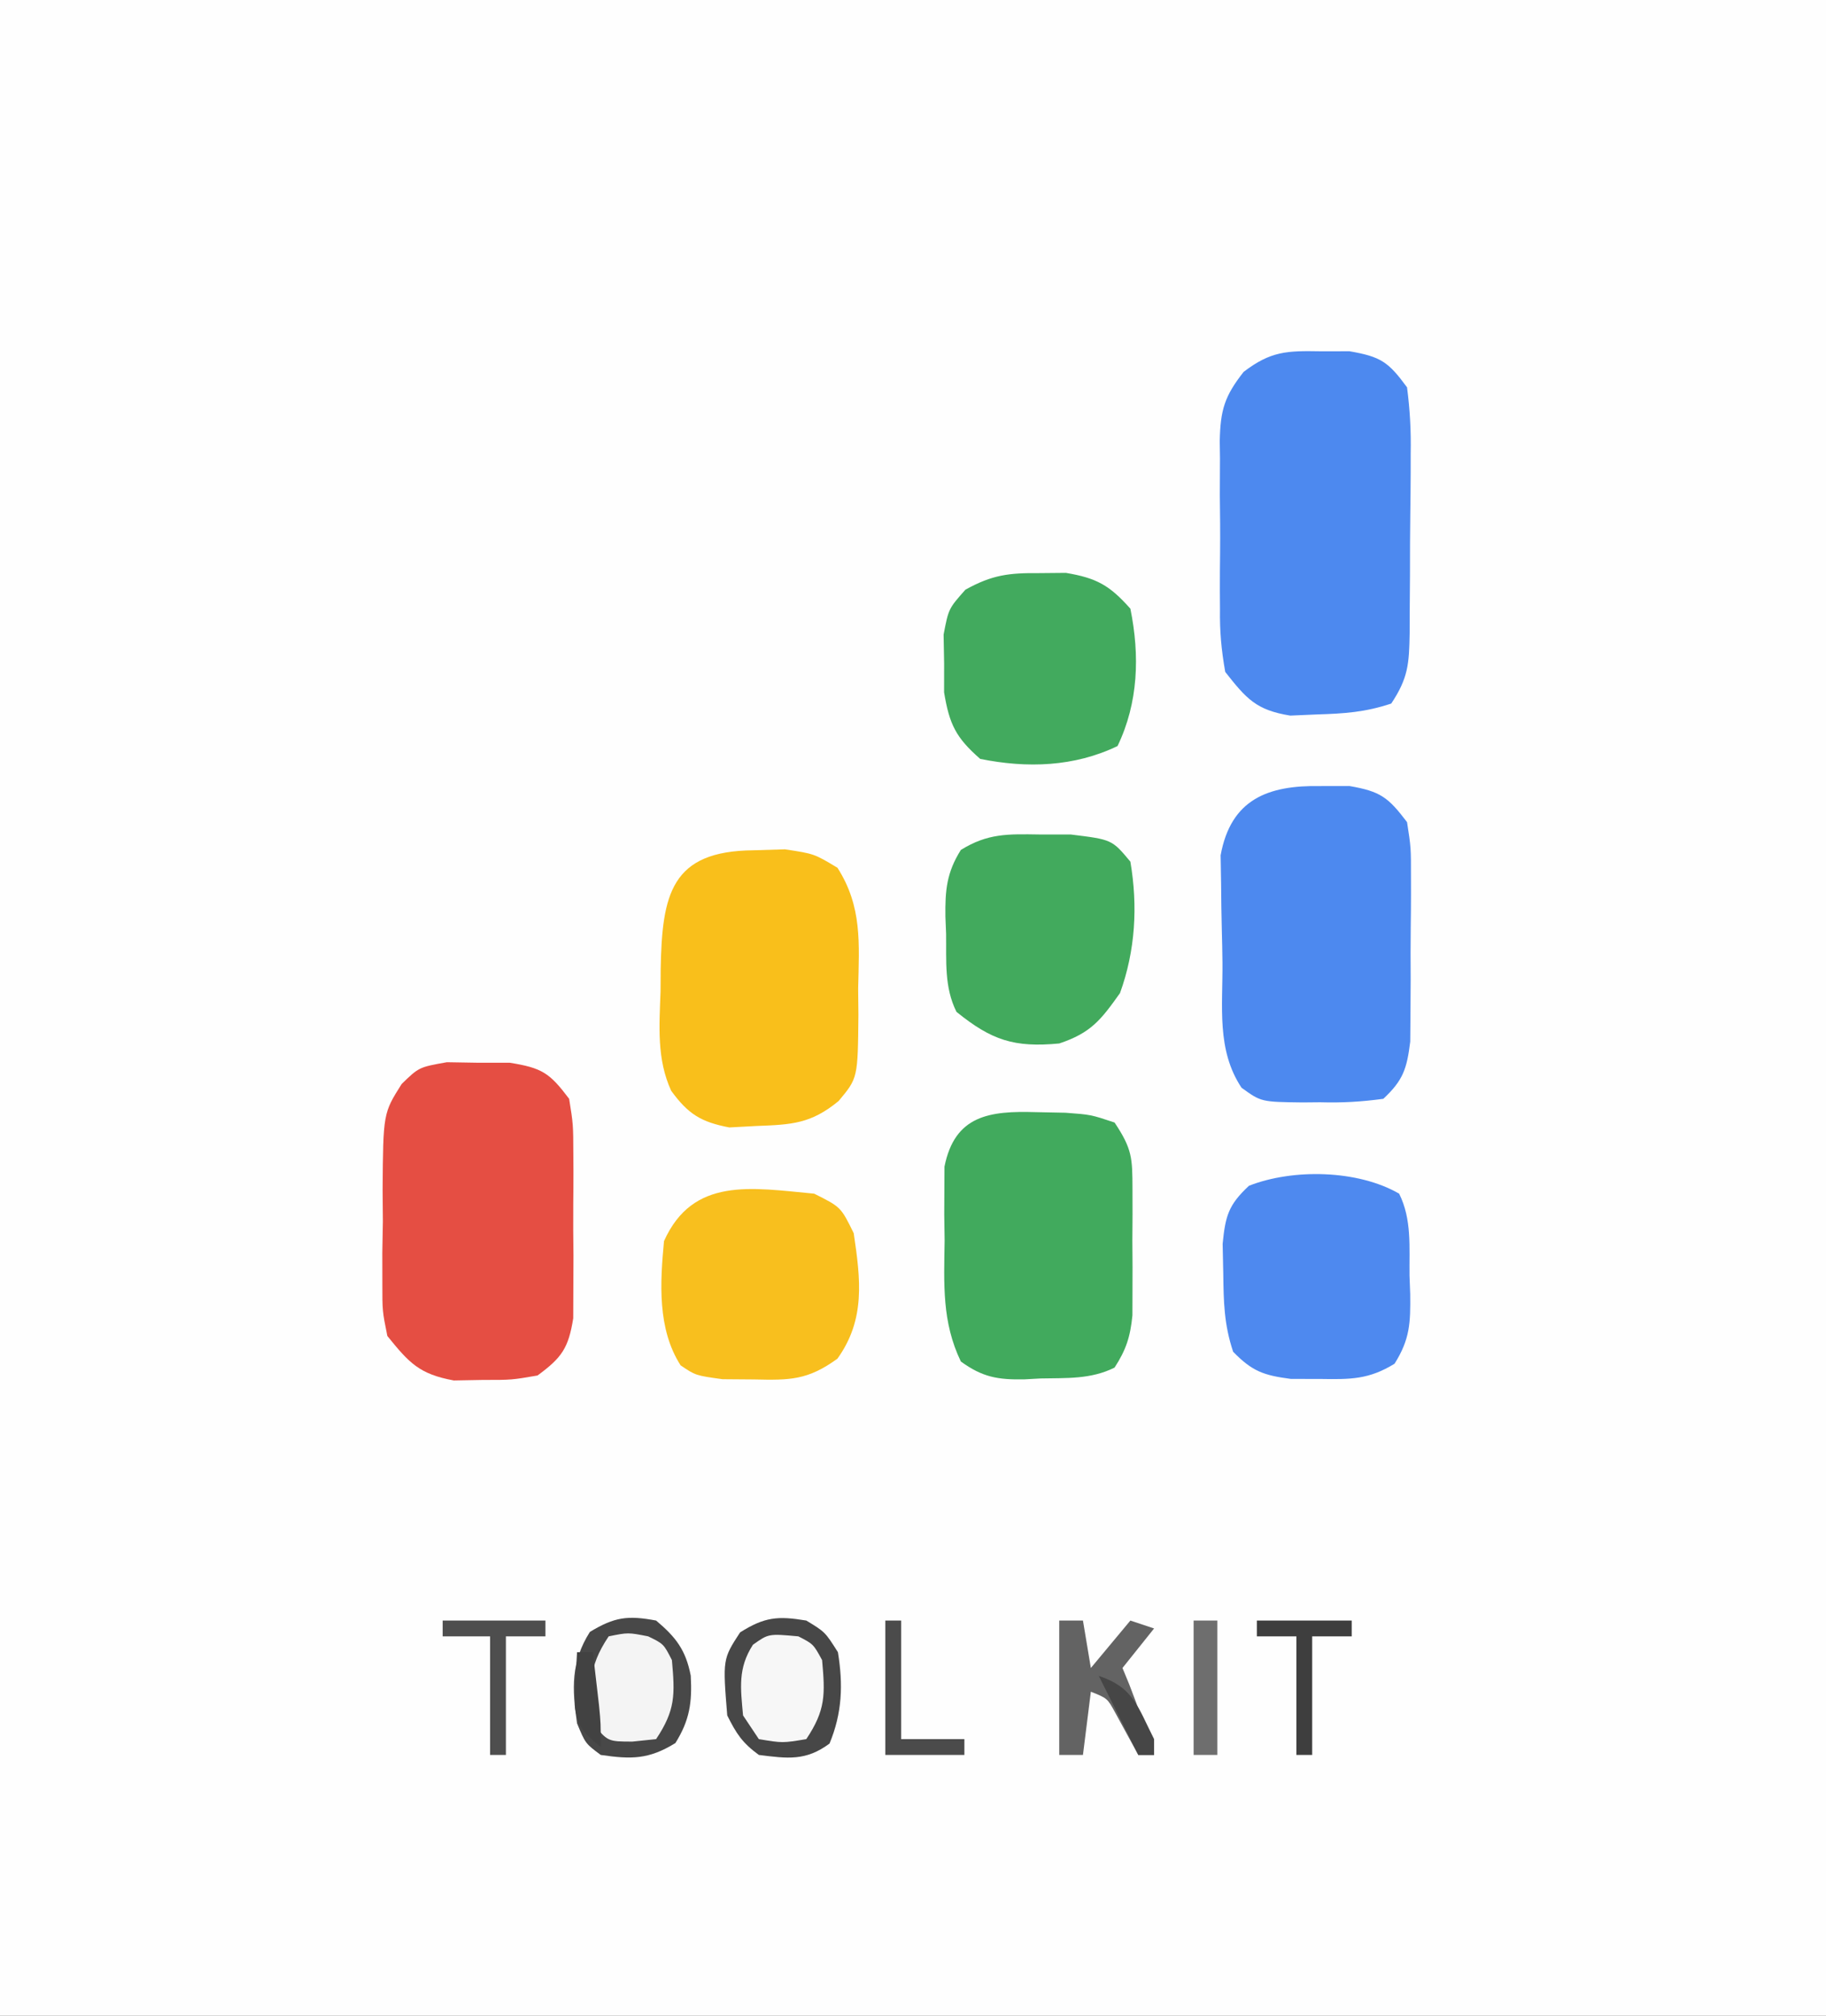 <?xml version="1.0" encoding="UTF-8"?>
<svg version="1.1" xmlns="http://www.w3.org/2000/svg" width="231" height="255">
<rect width="100%" height="100%" fill="#333333" stroke="none"/>
<path d="M0 0 C76.23 0 152.46 0 231 0 C231 84.15 231 168.3 231 255 C154.77 255 78.54 255 0 255 C0 170.85 0 86.7 0 0 Z " fill="#FEFEFE" transform="translate(0,0)"/>
<path d="M0 0 C1.208 -0.001 2.416 -0.003 3.66 -0.004 C7.627 0.682 8.575 1.339 10.938 4.562 C11.311 7.486 11.452 10.024 11.398 12.941 C11.397 14.154 11.397 14.154 11.396 15.391 C11.39 17.097 11.374 18.802 11.349 20.508 C11.313 23.119 11.308 25.73 11.309 28.342 C11.299 30 11.287 31.658 11.273 33.316 C11.271 34.098 11.269 34.879 11.267 35.684 C11.2 39.493 11.1 41.319 8.938 44.562 C5.659 45.655 3.014 45.835 -0.438 45.938 C-1.559 45.986 -2.68 46.035 -3.836 46.086 C-8.155 45.385 -9.371 43.974 -12.062 40.562 C-12.563 37.701 -12.766 35.446 -12.727 32.594 C-12.731 31.836 -12.736 31.078 -12.741 30.297 C-12.744 28.7 -12.735 27.103 -12.714 25.506 C-12.688 23.069 -12.714 20.636 -12.746 18.199 C-12.743 16.643 -12.736 15.087 -12.727 13.531 C-12.737 12.807 -12.747 12.083 -12.757 11.337 C-12.668 7.444 -12.169 5.697 -9.734 2.604 C-6.308 -0.014 -4.274 -0.078 0 0 Z " fill="#4D89EF" transform="translate(167.062,44.438)"/>
<path d="M0 0 C1.208 -0.001 2.416 -0.003 3.66 -0.004 C7.592 0.676 8.549 1.419 10.938 4.562 C11.439 7.799 11.439 7.799 11.434 11.594 C11.435 12.267 11.437 12.94 11.438 13.633 C11.436 15.052 11.425 16.471 11.404 17.889 C11.375 20.056 11.383 22.22 11.396 24.387 C11.39 25.768 11.382 27.15 11.371 28.531 C11.361 29.784 11.352 31.036 11.342 32.326 C10.913 35.761 10.451 37.214 7.938 39.562 C5.114 39.942 2.748 40.078 -0.062 40 C-0.787 40.007 -1.511 40.014 -2.258 40.021 C-7.515 39.958 -7.515 39.958 -10 38.16 C-13.18 33.378 -12.363 27.876 -12.413 22.296 C-12.429 20.937 -12.456 19.578 -12.495 18.22 C-12.55 16.255 -12.568 14.29 -12.586 12.324 C-12.606 11.148 -12.626 9.972 -12.646 8.76 C-11.349 1.651 -6.649 -0.121 0 0 Z " fill="#4D89EF" transform="translate(167.062,99.438)"/>
<path d="M0 0 C1.965 0.033 1.965 0.033 3.969 0.066 C5.278 0.065 6.588 0.064 7.938 0.062 C12.059 0.724 12.994 1.347 15.469 4.629 C15.986 7.865 15.986 7.865 16 11.66 C16.004 12.333 16.008 13.006 16.012 13.699 C16.014 15.118 16.007 16.537 15.99 17.956 C15.969 20.123 15.99 22.286 16.016 24.453 C16.013 25.835 16.008 27.216 16 28.598 C15.995 29.85 15.991 31.102 15.986 32.393 C15.38 36.186 14.532 37.378 11.469 39.629 C8.191 40.195 8.191 40.195 4.531 40.191 C3.326 40.213 2.121 40.235 0.879 40.258 C-3.493 39.451 -4.76 38.056 -7.531 34.629 C-8.162 31.479 -8.162 31.479 -8.16 27.973 C-8.162 26.703 -8.164 25.433 -8.166 24.125 C-8.142 22.806 -8.118 21.488 -8.094 20.129 C-8.105 18.81 -8.116 17.491 -8.127 16.133 C-8.053 6.456 -8.053 6.456 -5.717 2.752 C-3.531 0.629 -3.531 0.629 0 0 Z " fill="#E54E43" transform="translate(56.531,134.371)"/>
<path d="M0 0 C1.316 -0.04 2.632 -0.08 3.988 -0.121 C7.688 0.438 7.688 0.438 10.633 2.211 C13.779 7.151 13.376 11.767 13.25 17.5 C13.261 18.589 13.272 19.677 13.283 20.799 C13.209 28.815 13.209 28.815 10.777 31.717 C7.285 34.593 4.864 34.707 0.375 34.875 C-1.321 34.966 -1.321 34.966 -3.051 35.059 C-6.619 34.379 -8.255 33.374 -10.404 30.419 C-12.246 26.403 -11.903 22.207 -11.75 17.875 C-11.744 16.942 -11.738 16.01 -11.732 15.049 C-11.563 5.53 -10.407 0.089 0 0 Z " fill="#F9BF1B" transform="translate(95.312,107.562)"/>
<path d="M0 0 C1.228 0.024 2.457 0.049 3.723 0.074 C6.938 0.312 6.938 0.312 9.938 1.312 C12.171 4.662 12.194 5.8 12.203 9.715 C12.207 11.297 12.207 11.297 12.211 12.912 C12.203 14.014 12.195 15.115 12.188 16.25 C12.195 17.348 12.203 18.445 12.211 19.576 C12.208 20.633 12.206 21.689 12.203 22.777 C12.201 23.743 12.199 24.708 12.196 25.703 C11.928 28.41 11.406 30.038 9.938 32.312 C6.934 33.814 3.855 33.619 0.562 33.688 C-0.447 33.744 -0.447 33.744 -1.477 33.801 C-4.846 33.86 -6.763 33.529 -9.508 31.543 C-11.919 26.533 -11.641 21.735 -11.562 16.25 C-11.578 15.161 -11.593 14.073 -11.609 12.951 C-11.604 11.904 -11.599 10.856 -11.594 9.777 C-11.589 8.825 -11.585 7.872 -11.58 6.89 C-10.275 0.39 -5.885 -0.179 0 0 Z " fill="#41AA5D" transform="translate(131.062,140.688)"/>
<path d="M0 0 C1.628 3.257 1.268 6.8 1.312 10.375 C1.342 11.143 1.371 11.912 1.4 12.703 C1.441 16.319 1.377 18.402 -0.582 21.512 C-3.851 23.524 -6.181 23.498 -10 23.438 C-11.825 23.436 -11.825 23.436 -13.688 23.434 C-17.161 22.979 -18.576 22.476 -21 20 C-22.154 16.537 -22.204 13.712 -22.25 10.062 C-22.276 8.837 -22.302 7.611 -22.328 6.348 C-21.979 2.789 -21.588 1.419 -19 -1 C-13.413 -3.195 -5.185 -3.011 0 0 Z " fill="#4E89EF" transform="translate(177,151)"/>
<path d="M0 0 C1.965 0.002 1.965 0.002 3.969 0.004 C9.167 0.642 9.167 0.642 11.5 3.438 C12.457 9.079 12.132 14.693 10.188 20.062 C7.769 23.467 6.51 25.101 2.5 26.438 C-3.198 26.975 -6.051 26.039 -10.5 22.438 C-12.065 19.307 -11.767 15.997 -11.812 12.562 C-11.842 11.842 -11.871 11.121 -11.9 10.379 C-11.941 7.028 -11.741 4.823 -9.949 1.957 C-6.537 -0.16 -3.99 -0.059 0 0 Z " fill="#42AA5D" transform="translate(131.5,105.562)"/>
<path d="M0 0 C3.375 1.688 3.375 1.688 5 5 C5.87 10.859 6.503 15.905 2.938 20.875 C-0.813 23.588 -3.035 23.609 -7.625 23.5 C-9.593 23.485 -9.593 23.485 -11.602 23.469 C-15 23 -15 23 -16.898 21.719 C-19.852 17.11 -19.495 11.277 -19 6 C-15.342 -2.147 -7.958 -0.745 0 0 Z " fill="#F8BF1E" transform="translate(103,151)"/>
<path d="M0 0 C1.103 -0.01 2.207 -0.021 3.344 -0.031 C7.244 0.625 8.875 1.543 11.5 4.5 C12.702 10.432 12.51 16.402 9.875 21.875 C4.402 24.51 -1.568 24.702 -7.5 23.5 C-10.583 20.804 -11.395 19.132 -12.066 15.09 C-12.065 13.885 -12.064 12.679 -12.062 11.438 C-12.084 10.23 -12.106 9.022 -12.129 7.777 C-11.5 4.5 -11.5 4.5 -9.371 2.098 C-5.987 0.215 -3.855 -0.036 0 0 Z " fill="#42AA5E" transform="translate(131.5,72.5)"/>
<path d="M0 0 C2.375 1.438 2.375 1.438 4 4 C4.673 8.121 4.541 11.695 2.938 15.562 C-0.066 17.791 -2.379 17.453 -6 17 C-8.104 15.457 -8.841 14.319 -10 12 C-10.574 4.883 -10.574 4.883 -8.375 1.5 C-5.279 -0.456 -3.601 -0.6 0 0 Z " fill="#F7F7F7" transform="translate(102,205)"/>
<path d="M0 0 C2.508 2.112 3.751 3.718 4.383 6.973 C4.573 10.365 4.241 12.615 2.438 15.5 C-0.934 17.575 -3.116 17.565 -7 17 C-8.938 15.562 -8.938 15.562 -10 13 C-10.642 8.625 -10.782 5.234 -8.375 1.438 C-5.251 -0.453 -3.59 -0.673 0 0 Z " fill="#F4F4F4" transform="translate(83,205)"/>
<path d="M0 0 C0.99 0 1.98 0 3 0 C3.33 1.98 3.66 3.96 4 6 C5.65 4.02 7.3 2.04 9 0 C9.99 0.33 10.98 0.66 12 1 C10.68 2.65 9.36 4.3 8 6 C8.289 6.701 8.578 7.402 8.875 8.125 C10.021 11.055 11.026 14.009 12 17 C11.34 17 10.68 17 10 17 C9.023 15.21 8.047 13.419 7.07 11.629 C6.086 9.834 6.086 9.834 4 9 C3.67 11.64 3.34 14.28 3 17 C2.01 17 1.02 17 0 17 C0 11.39 0 5.78 0 0 Z " fill="#636363" transform="translate(134,205)"/>
<path d="M0 0 C2.375 1.438 2.375 1.438 4 4 C4.673 8.121 4.541 11.695 2.938 15.562 C-0.066 17.791 -2.379 17.453 -6 17 C-8.104 15.457 -8.841 14.319 -10 12 C-10.574 4.883 -10.574 4.883 -8.375 1.5 C-5.279 -0.456 -3.601 -0.6 0 0 Z M-6.75 3.062 C-8.678 6.051 -8.31 8.533 -8 12 C-7.01 13.485 -7.01 13.485 -6 15 C-3 15.5 -3 15.5 0 15 C2.463 11.305 2.39 9.367 2 5 C0.894 2.975 0.894 2.975 -1 2 C-4.771 1.654 -4.771 1.654 -6.75 3.062 Z " fill="#474747" transform="translate(102,205)"/>
<path d="M0 0 C2.508 2.112 3.751 3.718 4.383 6.973 C4.573 10.365 4.241 12.615 2.438 15.5 C-0.934 17.575 -3.116 17.565 -7 17 C-8.938 15.562 -8.938 15.562 -10 13 C-10.642 8.625 -10.782 5.234 -8.375 1.438 C-5.251 -0.453 -3.59 -0.673 0 0 Z M-6 2 C-8.712 6.068 -8.307 8.165 -8 13 C-6.113 15.307 -6.113 15.307 -3 15.312 C-2.01 15.209 -1.02 15.106 0 15 C2.463 11.305 2.39 9.367 2 5 C0.956 2.955 0.956 2.955 -1 2 C-3.543 1.5 -3.543 1.5 -6 2 Z " fill="#484848" transform="translate(83,205)"/>
<path d="M0 0 C4.29 0 8.58 0 13 0 C13 0.66 13 1.32 13 2 C11.35 2 9.7 2 8 2 C8 6.95 8 11.9 8 17 C7.34 17 6.68 17 6 17 C6 12.05 6 7.1 6 2 C4.02 2 2.04 2 0 2 C0 1.34 0 0.68 0 0 Z " fill="#4E4E4E" transform="translate(56,205)"/>
<path d="M0 0 C3.96 0 7.92 0 12 0 C12 0.66 12 1.32 12 2 C10.35 2 8.7 2 7 2 C7 6.95 7 11.9 7 17 C6.34 17 5.68 17 5 17 C5 12.05 5 7.1 5 2 C3.35 2 1.7 2 0 2 C0 1.34 0 0.68 0 0 Z " fill="#3E3E3E" transform="translate(159,205)"/>
<path d="M0 0 C0.99 0 1.98 0 3 0 C3 5.61 3 11.22 3 17 C2.01 17 1.02 17 0 17 C0 11.39 0 5.78 0 0 Z " fill="#6E6E6E" transform="translate(151,205)"/>
<path d="M0 0 C0.66 0 1.32 0 2 0 C2 4.95 2 9.9 2 15 C4.64 15 7.28 15 10 15 C10 15.66 10 16.32 10 17 C6.7 17 3.4 17 0 17 C0 11.39 0 5.78 0 0 Z " fill="#4B4B4B" transform="translate(112,205)"/>
<path d="M0 0 C0.66 0 1.32 0 2 0 C2.169 1.437 2.335 2.875 2.5 4.312 C2.593 5.113 2.686 5.914 2.781 6.738 C3 9 3 9 3 12 C0.894 10.292 0.062 9.479 -0.293 6.738 C-0.258 5.938 -0.223 5.137 -0.188 4.312 C-0.16 3.504 -0.133 2.696 -0.105 1.863 C-0.071 1.248 -0.036 0.634 0 0 Z " fill="#424242" transform="translate(73,209)"/>
<path d="M0 0 C4.427 1.476 4.914 3.901 7 8 C7 8.66 7 9.32 7 10 C6.34 10 5.68 10 5 10 C3.35 6.7 1.7 3.4 0 0 Z " fill="#464646" transform="translate(139,212)"/>
</svg>
